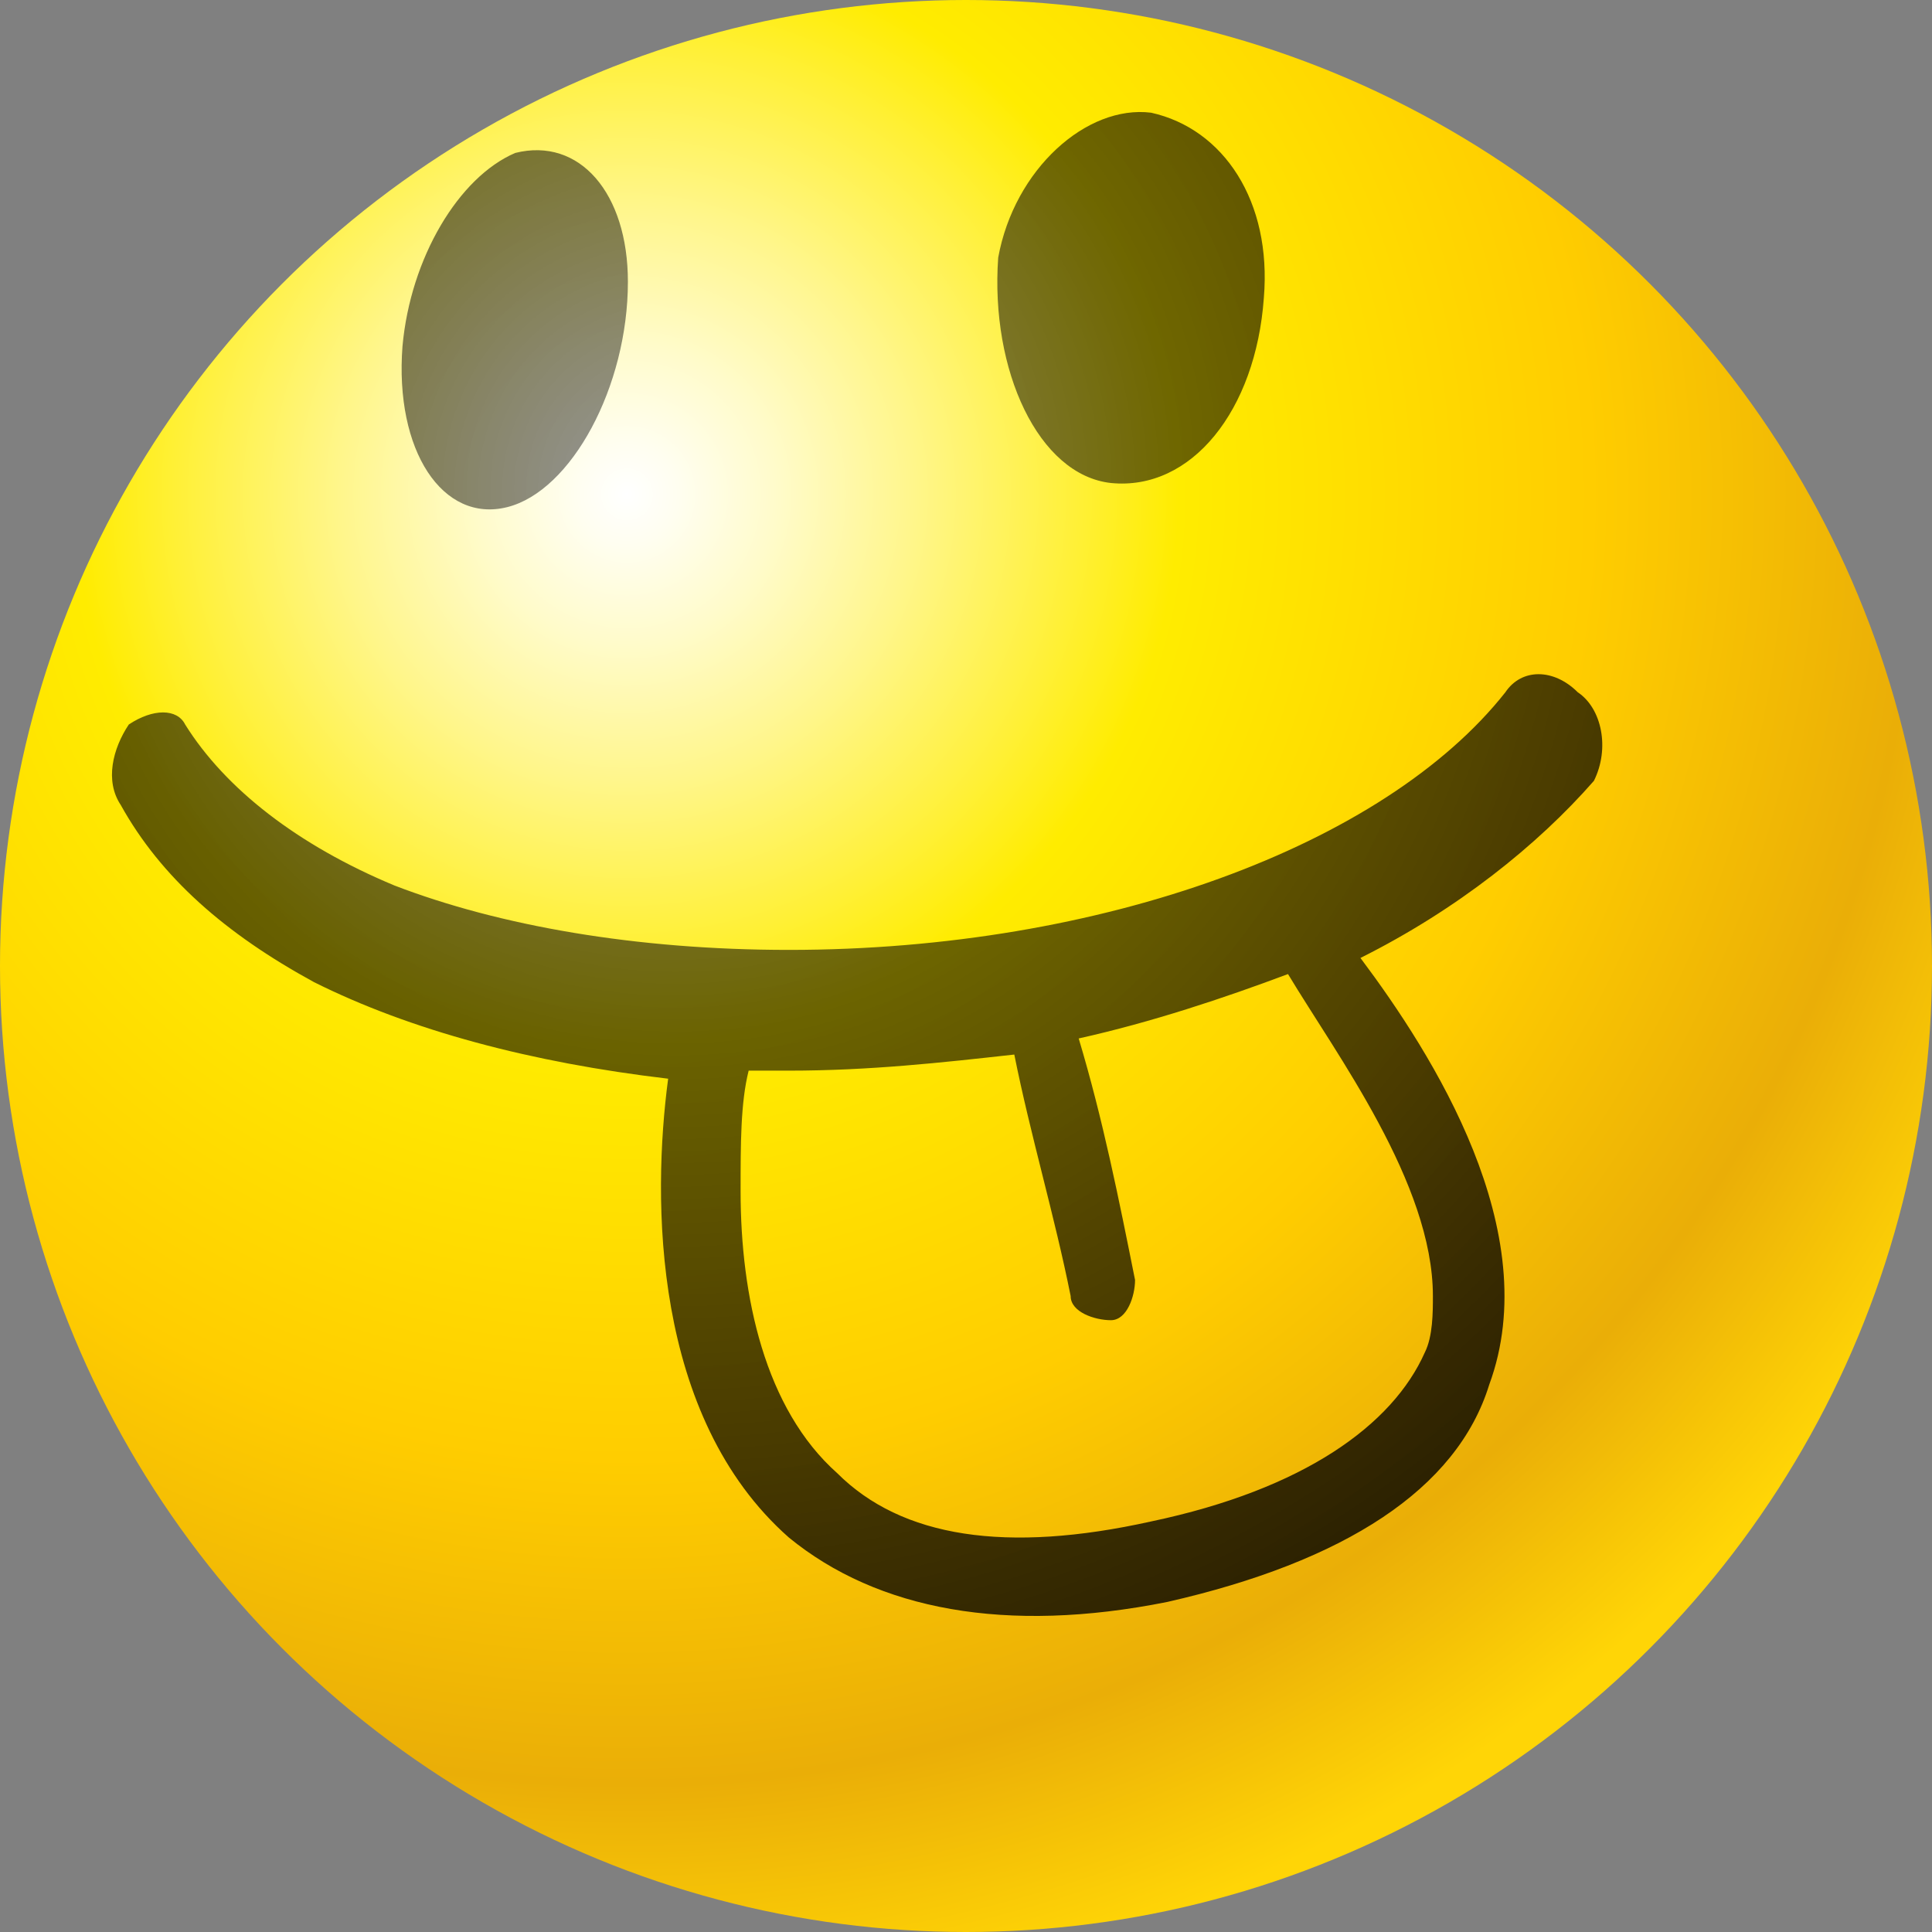 <?xml version="1.0" encoding="utf-8"?>
<!-- Generator: Adobe Illustrator 21.0.0, SVG Export Plug-In . SVG Version: 6.00 Build 0)  -->
<svg version="1.1" id="图层_1" xmlns="http://www.w3.org/2000/svg" xmlns:xlink="http://www.w3.org/1999/xlink" x="0px" y="0px"
	 viewBox="0 0 24 24" style="enable-background:new 0 0 24 24;" xml:space="preserve">
<rect x="0" y="0" width="24" height="24" fill="#808080" stroke="none"/>
<style type="text/css">
	.st0{fill:url(#SVGID_1_);}
	.st1{fill:url(#SVGID_2_);}
</style>
<radialGradient id="SVGID_1_" cx="7.789" cy="6.142" r="18.877" gradientUnits="userSpaceOnUse">
	<stop  offset="0" style="stop-color:#FFFFFF"/>
	<stop  offset="3.399019e-02" style="stop-color:#FFFEF0"/>
	<stop  offset="9.905868e-02" style="stop-color:#FFFBCA"/>
	<stop  offset="0.189" style="stop-color:#FFF68B"/>
	<stop  offset="0.298" style="stop-color:#FFF036"/>
	<stop  offset="0.363" style="stop-color:#FFEC00"/>
	<stop  offset="0.634" style="stop-color:#FFCD00"/>
	<stop  offset="0.849" style="stop-color:#EAAE07"/>
	<stop  offset="0.984" style="stop-color:#FDD106"/>
	<stop  offset="1" style="stop-color:#FFD506"/>
</radialGradient>
<circle class="st0" cx="12" cy="12" r="12"/>
<radialGradient id="SVGID_2_" cx="8.392" cy="6.064" r="18.914" gradientUnits="userSpaceOnUse">
	<stop  offset="0" style="stop-color:#000000;stop-opacity:0.4"/>
	<stop  offset="1" style="stop-color:#000000;stop-opacity:0.9"/>
</radialGradient>
<path class="st1" d="M13.8,6c1,0.1,1.8-0.9,1.9-2.3c0.1-1.2-0.5-2.1-1.4-2.3c-0.8-0.1-1.7,0.7-1.9,1.8C12.3,4.6,12.9,5.9,13.8,6z
	 M6.3,6.3c0.8-0.2,1.5-1.5,1.5-2.8c0-1.1-0.6-1.8-1.4-1.6C5.7,2.2,5.1,3.2,5,4.3C4.9,5.6,5.5,6.5,6.3,6.3z M19.6,8.6
	c-0.3-0.3-0.7-0.3-0.9,0c-1.5,1.9-5,3.2-8.9,3.2c-1.9,0-3.6-0.3-4.9-0.8c-1.2-0.5-2.1-1.2-2.6-2c-0.1-0.2-0.4-0.2-0.7,0
	C1.4,9.3,1.3,9.7,1.5,10c0.5,0.9,1.3,1.6,2.4,2.2c1.2,0.6,2.7,1,4.4,1.2c-0.2,1.5-0.2,4.2,1.5,5.7c1.1,0.9,2.7,1.2,4.7,0.8
	c2.2-0.5,3.6-1.4,4-2.7c0.7-1.9-0.7-4.1-1.6-5.3c1.2-0.6,2.2-1.4,2.9-2.2C20,9.3,19.9,8.8,19.6,8.6z M17.8,16.1c0,0.2,0,0.5-0.1,0.7
	c-0.4,0.9-1.5,1.7-3.4,2.1c-1.8,0.4-3.1,0.2-3.9-0.6c-0.9-0.8-1.2-2.2-1.2-3.5c0-0.6,0-1.1,0.1-1.5c0.2,0,0.3,0,0.5,0
	c1,0,1.9-0.1,2.8-0.2c0.2,1,0.5,2,0.7,3c0,0.2,0.3,0.3,0.5,0.3c0.2,0,0.3-0.3,0.3-0.5c-0.2-1-0.4-2-0.7-3c0.9-0.2,1.8-0.5,2.6-0.8
	C16.6,13.1,17.8,14.7,17.8,16.1z"/>
</svg>
